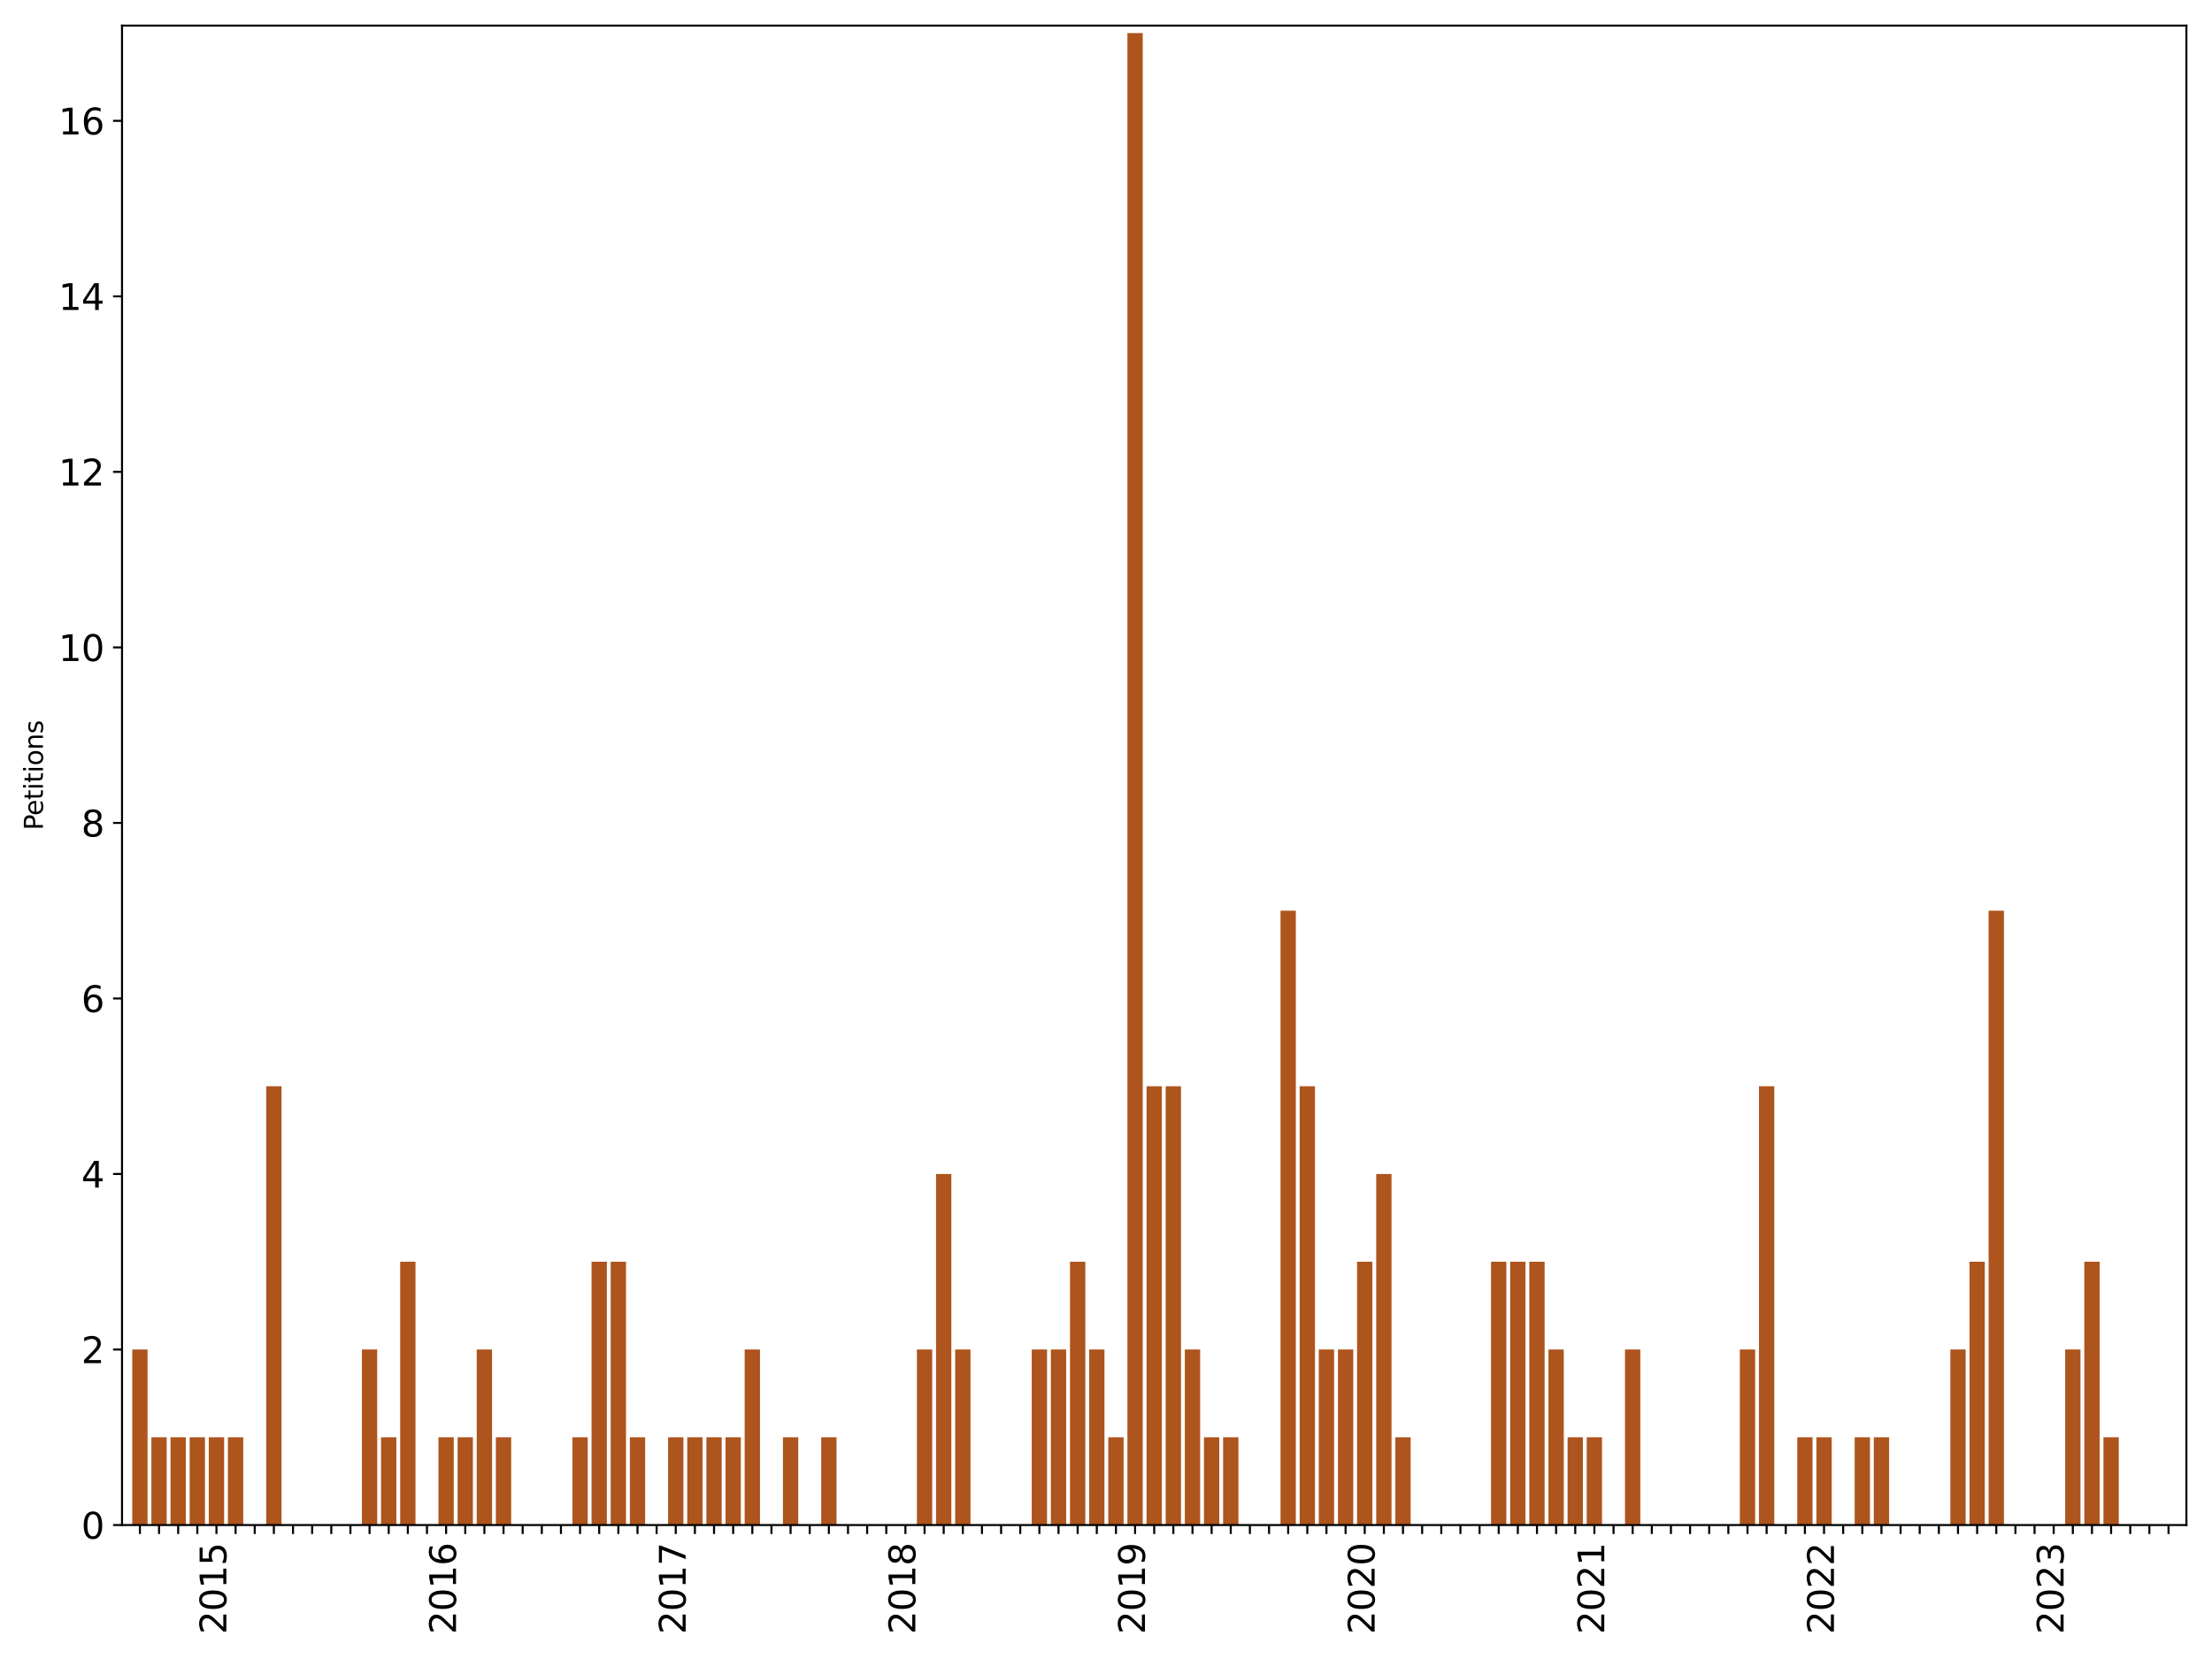 <?xml version="1.0" encoding="utf-8" standalone="no"?>
<!DOCTYPE svg PUBLIC "-//W3C//DTD SVG 1.1//EN"
  "http://www.w3.org/Graphics/SVG/1.1/DTD/svg11.dtd">
<svg xmlns:xlink="http://www.w3.org/1999/xlink" width="864pt" height="648pt" viewBox="0 0 864 648" xmlns="http://www.w3.org/2000/svg" version="1.1">
 <defs>
  <style type="text/css">*{stroke-linejoin: round; stroke-linecap: butt}</style>
 </defs>
 <g id="figure_1">
  <g id="patch_1">
   <path d="M 0 648 
L 864 648 
L 864 0 
L 0 0 
z
" style="fill: #ffffff"/>
  </g>
  <g id="axes_1">
   <g id="patch_2">
    <path d="M 47.663 595.675 
L 854 595.675 
L 854 10 
L 47.663 10 
z
" style="fill: #ffffff"/>
   </g>
   <g id="patch_3">
    <path d="M 51.654 595.675 
L 57.634 595.675 
L 57.634 527.115 
L 51.654 527.115 
z
" clip-path="url(#p60702226bd)" style="fill: #ae541d"/>
   </g>
   <g id="patch_4">
    <path d="M 59.129 595.675 
L 65.11 595.675 
L 65.11 561.395 
L 59.129 561.395 
z
" clip-path="url(#p60702226bd)" style="fill: #ae541d"/>
   </g>
   <g id="patch_5">
    <path d="M 66.605 595.675 
L 72.585 595.675 
L 72.585 561.395 
L 66.605 561.395 
z
" clip-path="url(#p60702226bd)" style="fill: #ae541d"/>
   </g>
   <g id="patch_6">
    <path d="M 74.08 595.675 
L 80.06 595.675 
L 80.06 561.395 
L 74.08 561.395 
z
" clip-path="url(#p60702226bd)" style="fill: #ae541d"/>
   </g>
   <g id="patch_7">
    <path d="M 81.555 595.675 
L 87.535 595.675 
L 87.535 561.395 
L 81.555 561.395 
z
" clip-path="url(#p60702226bd)" style="fill: #ae541d"/>
   </g>
   <g id="patch_8">
    <path d="M 89.03 595.675 
L 95.011 595.675 
L 95.011 561.395 
L 89.03 561.395 
z
" clip-path="url(#p60702226bd)" style="fill: #ae541d"/>
   </g>
   <g id="patch_9">
    <path d="M 96.506 595.675 
L 102.486 595.675 
L 102.486 595.675 
L 96.506 595.675 
z
" clip-path="url(#p60702226bd)" style="fill: #ae541d"/>
   </g>
   <g id="patch_10">
    <path d="M 103.981 595.675 
L 109.961 595.675 
L 109.961 424.275 
L 103.981 424.275 
z
" clip-path="url(#p60702226bd)" style="fill: #ae541d"/>
   </g>
   <g id="patch_11">
    <path d="M 111.456 595.675 
L 117.436 595.675 
L 117.436 595.675 
L 111.456 595.675 
z
" clip-path="url(#p60702226bd)" style="fill: #ae541d"/>
   </g>
   <g id="patch_12">
    <path d="M 118.931 595.675 
L 124.911 595.675 
L 124.911 595.675 
L 118.931 595.675 
z
" clip-path="url(#p60702226bd)" style="fill: #ae541d"/>
   </g>
   <g id="patch_13">
    <path d="M 126.407 595.675 
L 132.387 595.675 
L 132.387 595.675 
L 126.407 595.675 
z
" clip-path="url(#p60702226bd)" style="fill: #ae541d"/>
   </g>
   <g id="patch_14">
    <path d="M 133.882 595.675 
L 139.862 595.675 
L 139.862 595.675 
L 133.882 595.675 
z
" clip-path="url(#p60702226bd)" style="fill: #ae541d"/>
   </g>
   <g id="patch_15">
    <path d="M 141.357 595.675 
L 147.337 595.675 
L 147.337 527.115 
L 141.357 527.115 
z
" clip-path="url(#p60702226bd)" style="fill: #ae541d"/>
   </g>
   <g id="patch_16">
    <path d="M 148.832 595.675 
L 154.812 595.675 
L 154.812 561.395 
L 148.832 561.395 
z
" clip-path="url(#p60702226bd)" style="fill: #ae541d"/>
   </g>
   <g id="patch_17">
    <path d="M 156.307 595.675 
L 162.288 595.675 
L 162.288 492.835 
L 156.307 492.835 
z
" clip-path="url(#p60702226bd)" style="fill: #ae541d"/>
   </g>
   <g id="patch_18">
    <path d="M 163.783 595.675 
L 169.763 595.675 
L 169.763 595.675 
L 163.783 595.675 
z
" clip-path="url(#p60702226bd)" style="fill: #ae541d"/>
   </g>
   <g id="patch_19">
    <path d="M 171.258 595.675 
L 177.238 595.675 
L 177.238 561.395 
L 171.258 561.395 
z
" clip-path="url(#p60702226bd)" style="fill: #ae541d"/>
   </g>
   <g id="patch_20">
    <path d="M 178.733 595.675 
L 184.713 595.675 
L 184.713 561.395 
L 178.733 561.395 
z
" clip-path="url(#p60702226bd)" style="fill: #ae541d"/>
   </g>
   <g id="patch_21">
    <path d="M 186.208 595.675 
L 192.188 595.675 
L 192.188 527.115 
L 186.208 527.115 
z
" clip-path="url(#p60702226bd)" style="fill: #ae541d"/>
   </g>
   <g id="patch_22">
    <path d="M 193.684 595.675 
L 199.664 595.675 
L 199.664 561.395 
L 193.684 561.395 
z
" clip-path="url(#p60702226bd)" style="fill: #ae541d"/>
   </g>
   <g id="patch_23">
    <path d="M 201.159 595.675 
L 207.139 595.675 
L 207.139 595.675 
L 201.159 595.675 
z
" clip-path="url(#p60702226bd)" style="fill: #ae541d"/>
   </g>
   <g id="patch_24">
    <path d="M 208.634 595.675 
L 214.614 595.675 
L 214.614 595.675 
L 208.634 595.675 
z
" clip-path="url(#p60702226bd)" style="fill: #ae541d"/>
   </g>
   <g id="patch_25">
    <path d="M 216.109 595.675 
L 222.089 595.675 
L 222.089 595.675 
L 216.109 595.675 
z
" clip-path="url(#p60702226bd)" style="fill: #ae541d"/>
   </g>
   <g id="patch_26">
    <path d="M 223.584 595.675 
L 229.565 595.675 
L 229.565 561.395 
L 223.584 561.395 
z
" clip-path="url(#p60702226bd)" style="fill: #ae541d"/>
   </g>
   <g id="patch_27">
    <path d="M 231.06 595.675 
L 237.04 595.675 
L 237.04 492.835 
L 231.06 492.835 
z
" clip-path="url(#p60702226bd)" style="fill: #ae541d"/>
   </g>
   <g id="patch_28">
    <path d="M 238.535 595.675 
L 244.515 595.675 
L 244.515 492.835 
L 238.535 492.835 
z
" clip-path="url(#p60702226bd)" style="fill: #ae541d"/>
   </g>
   <g id="patch_29">
    <path d="M 246.01 595.675 
L 251.99 595.675 
L 251.99 561.395 
L 246.01 561.395 
z
" clip-path="url(#p60702226bd)" style="fill: #ae541d"/>
   </g>
   <g id="patch_30">
    <path d="M 253.485 595.675 
L 259.466 595.675 
L 259.466 595.675 
L 253.485 595.675 
z
" clip-path="url(#p60702226bd)" style="fill: #ae541d"/>
   </g>
   <g id="patch_31">
    <path d="M 260.961 595.675 
L 266.941 595.675 
L 266.941 561.395 
L 260.961 561.395 
z
" clip-path="url(#p60702226bd)" style="fill: #ae541d"/>
   </g>
   <g id="patch_32">
    <path d="M 268.436 595.675 
L 274.416 595.675 
L 274.416 561.395 
L 268.436 561.395 
z
" clip-path="url(#p60702226bd)" style="fill: #ae541d"/>
   </g>
   <g id="patch_33">
    <path d="M 275.911 595.675 
L 281.891 595.675 
L 281.891 561.395 
L 275.911 561.395 
z
" clip-path="url(#p60702226bd)" style="fill: #ae541d"/>
   </g>
   <g id="patch_34">
    <path d="M 283.386 595.675 
L 289.366 595.675 
L 289.366 561.395 
L 283.386 561.395 
z
" clip-path="url(#p60702226bd)" style="fill: #ae541d"/>
   </g>
   <g id="patch_35">
    <path d="M 290.861 595.675 
L 296.842 595.675 
L 296.842 527.115 
L 290.861 527.115 
z
" clip-path="url(#p60702226bd)" style="fill: #ae541d"/>
   </g>
   <g id="patch_36">
    <path d="M 298.337 595.675 
L 304.317 595.675 
L 304.317 595.675 
L 298.337 595.675 
z
" clip-path="url(#p60702226bd)" style="fill: #ae541d"/>
   </g>
   <g id="patch_37">
    <path d="M 305.812 595.675 
L 311.792 595.675 
L 311.792 561.395 
L 305.812 561.395 
z
" clip-path="url(#p60702226bd)" style="fill: #ae541d"/>
   </g>
   <g id="patch_38">
    <path d="M 313.287 595.675 
L 319.267 595.675 
L 319.267 595.675 
L 313.287 595.675 
z
" clip-path="url(#p60702226bd)" style="fill: #ae541d"/>
   </g>
   <g id="patch_39">
    <path d="M 320.762 595.675 
L 326.743 595.675 
L 326.743 561.395 
L 320.762 561.395 
z
" clip-path="url(#p60702226bd)" style="fill: #ae541d"/>
   </g>
   <g id="patch_40">
    <path d="M 328.238 595.675 
L 334.218 595.675 
L 334.218 595.675 
L 328.238 595.675 
z
" clip-path="url(#p60702226bd)" style="fill: #ae541d"/>
   </g>
   <g id="patch_41">
    <path d="M 335.713 595.675 
L 341.693 595.675 
L 341.693 595.675 
L 335.713 595.675 
z
" clip-path="url(#p60702226bd)" style="fill: #ae541d"/>
   </g>
   <g id="patch_42">
    <path d="M 343.188 595.675 
L 349.168 595.675 
L 349.168 595.675 
L 343.188 595.675 
z
" clip-path="url(#p60702226bd)" style="fill: #ae541d"/>
   </g>
   <g id="patch_43">
    <path d="M 350.663 595.675 
L 356.643 595.675 
L 356.643 595.675 
L 350.663 595.675 
z
" clip-path="url(#p60702226bd)" style="fill: #ae541d"/>
   </g>
   <g id="patch_44">
    <path d="M 358.138 595.675 
L 364.119 595.675 
L 364.119 527.115 
L 358.138 527.115 
z
" clip-path="url(#p60702226bd)" style="fill: #ae541d"/>
   </g>
   <g id="patch_45">
    <path d="M 365.614 595.675 
L 371.594 595.675 
L 371.594 458.555 
L 365.614 458.555 
z
" clip-path="url(#p60702226bd)" style="fill: #ae541d"/>
   </g>
   <g id="patch_46">
    <path d="M 373.089 595.675 
L 379.069 595.675 
L 379.069 527.115 
L 373.089 527.115 
z
" clip-path="url(#p60702226bd)" style="fill: #ae541d"/>
   </g>
   <g id="patch_47">
    <path d="M 380.564 595.675 
L 386.544 595.675 
L 386.544 595.675 
L 380.564 595.675 
z
" clip-path="url(#p60702226bd)" style="fill: #ae541d"/>
   </g>
   <g id="patch_48">
    <path d="M 388.039 595.675 
L 394.02 595.675 
L 394.02 595.675 
L 388.039 595.675 
z
" clip-path="url(#p60702226bd)" style="fill: #ae541d"/>
   </g>
   <g id="patch_49">
    <path d="M 395.515 595.675 
L 401.495 595.675 
L 401.495 595.675 
L 395.515 595.675 
z
" clip-path="url(#p60702226bd)" style="fill: #ae541d"/>
   </g>
   <g id="patch_50">
    <path d="M 402.99 595.675 
L 408.97 595.675 
L 408.97 527.115 
L 402.99 527.115 
z
" clip-path="url(#p60702226bd)" style="fill: #ae541d"/>
   </g>
   <g id="patch_51">
    <path d="M 410.465 595.675 
L 416.445 595.675 
L 416.445 527.115 
L 410.465 527.115 
z
" clip-path="url(#p60702226bd)" style="fill: #ae541d"/>
   </g>
   <g id="patch_52">
    <path d="M 417.94 595.675 
L 423.92 595.675 
L 423.92 492.835 
L 417.94 492.835 
z
" clip-path="url(#p60702226bd)" style="fill: #ae541d"/>
   </g>
   <g id="patch_53">
    <path d="M 425.415 595.675 
L 431.396 595.675 
L 431.396 527.115 
L 425.415 527.115 
z
" clip-path="url(#p60702226bd)" style="fill: #ae541d"/>
   </g>
   <g id="patch_54">
    <path d="M 432.891 595.675 
L 438.871 595.675 
L 438.871 561.395 
L 432.891 561.395 
z
" clip-path="url(#p60702226bd)" style="fill: #ae541d"/>
   </g>
   <g id="patch_55">
    <path d="M 440.366 595.675 
L 446.346 595.675 
L 446.346 12.914 
L 440.366 12.914 
z
" clip-path="url(#p60702226bd)" style="fill: #ae541d"/>
   </g>
   <g id="patch_56">
    <path d="M 447.841 595.675 
L 453.821 595.675 
L 453.821 424.275 
L 447.841 424.275 
z
" clip-path="url(#p60702226bd)" style="fill: #ae541d"/>
   </g>
   <g id="patch_57">
    <path d="M 455.316 595.675 
L 461.297 595.675 
L 461.297 424.275 
L 455.316 424.275 
z
" clip-path="url(#p60702226bd)" style="fill: #ae541d"/>
   </g>
   <g id="patch_58">
    <path d="M 462.792 595.675 
L 468.772 595.675 
L 468.772 527.115 
L 462.792 527.115 
z
" clip-path="url(#p60702226bd)" style="fill: #ae541d"/>
   </g>
   <g id="patch_59">
    <path d="M 470.267 595.675 
L 476.247 595.675 
L 476.247 561.395 
L 470.267 561.395 
z
" clip-path="url(#p60702226bd)" style="fill: #ae541d"/>
   </g>
   <g id="patch_60">
    <path d="M 477.742 595.675 
L 483.722 595.675 
L 483.722 561.395 
L 477.742 561.395 
z
" clip-path="url(#p60702226bd)" style="fill: #ae541d"/>
   </g>
   <g id="patch_61">
    <path d="M 485.217 595.675 
L 491.197 595.675 
L 491.197 595.675 
L 485.217 595.675 
z
" clip-path="url(#p60702226bd)" style="fill: #ae541d"/>
   </g>
   <g id="patch_62">
    <path d="M 492.693 595.675 
L 498.673 595.675 
L 498.673 595.675 
L 492.693 595.675 
z
" clip-path="url(#p60702226bd)" style="fill: #ae541d"/>
   </g>
   <g id="patch_63">
    <path d="M 500.168 595.675 
L 506.148 595.675 
L 506.148 355.715 
L 500.168 355.715 
z
" clip-path="url(#p60702226bd)" style="fill: #ae541d"/>
   </g>
   <g id="patch_64">
    <path d="M 507.643 595.675 
L 513.623 595.675 
L 513.623 424.275 
L 507.643 424.275 
z
" clip-path="url(#p60702226bd)" style="fill: #ae541d"/>
   </g>
   <g id="patch_65">
    <path d="M 515.118 595.675 
L 521.098 595.675 
L 521.098 527.115 
L 515.118 527.115 
z
" clip-path="url(#p60702226bd)" style="fill: #ae541d"/>
   </g>
   <g id="patch_66">
    <path d="M 522.593 595.675 
L 528.574 595.675 
L 528.574 527.115 
L 522.593 527.115 
z
" clip-path="url(#p60702226bd)" style="fill: #ae541d"/>
   </g>
   <g id="patch_67">
    <path d="M 530.069 595.675 
L 536.049 595.675 
L 536.049 492.835 
L 530.069 492.835 
z
" clip-path="url(#p60702226bd)" style="fill: #ae541d"/>
   </g>
   <g id="patch_68">
    <path d="M 537.544 595.675 
L 543.524 595.675 
L 543.524 458.555 
L 537.544 458.555 
z
" clip-path="url(#p60702226bd)" style="fill: #ae541d"/>
   </g>
   <g id="patch_69">
    <path d="M 545.019 595.675 
L 550.999 595.675 
L 550.999 561.395 
L 545.019 561.395 
z
" clip-path="url(#p60702226bd)" style="fill: #ae541d"/>
   </g>
   <g id="patch_70">
    <path d="M 552.494 595.675 
L 558.474 595.675 
L 558.474 595.675 
L 552.494 595.675 
z
" clip-path="url(#p60702226bd)" style="fill: #ae541d"/>
   </g>
   <g id="patch_71">
    <path d="M 559.97 595.675 
L 565.95 595.675 
L 565.95 595.675 
L 559.97 595.675 
z
" clip-path="url(#p60702226bd)" style="fill: #ae541d"/>
   </g>
   <g id="patch_72">
    <path d="M 567.445 595.675 
L 573.425 595.675 
L 573.425 595.675 
L 567.445 595.675 
z
" clip-path="url(#p60702226bd)" style="fill: #ae541d"/>
   </g>
   <g id="patch_73">
    <path d="M 574.92 595.675 
L 580.9 595.675 
L 580.9 595.675 
L 574.92 595.675 
z
" clip-path="url(#p60702226bd)" style="fill: #ae541d"/>
   </g>
   <g id="patch_74">
    <path d="M 582.395 595.675 
L 588.375 595.675 
L 588.375 492.835 
L 582.395 492.835 
z
" clip-path="url(#p60702226bd)" style="fill: #ae541d"/>
   </g>
   <g id="patch_75">
    <path d="M 589.87 595.675 
L 595.851 595.675 
L 595.851 492.835 
L 589.87 492.835 
z
" clip-path="url(#p60702226bd)" style="fill: #ae541d"/>
   </g>
   <g id="patch_76">
    <path d="M 597.346 595.675 
L 603.326 595.675 
L 603.326 492.835 
L 597.346 492.835 
z
" clip-path="url(#p60702226bd)" style="fill: #ae541d"/>
   </g>
   <g id="patch_77">
    <path d="M 604.821 595.675 
L 610.801 595.675 
L 610.801 527.115 
L 604.821 527.115 
z
" clip-path="url(#p60702226bd)" style="fill: #ae541d"/>
   </g>
   <g id="patch_78">
    <path d="M 612.296 595.675 
L 618.276 595.675 
L 618.276 561.395 
L 612.296 561.395 
z
" clip-path="url(#p60702226bd)" style="fill: #ae541d"/>
   </g>
   <g id="patch_79">
    <path d="M 619.771 595.675 
L 625.751 595.675 
L 625.751 561.395 
L 619.771 561.395 
z
" clip-path="url(#p60702226bd)" style="fill: #ae541d"/>
   </g>
   <g id="patch_80">
    <path d="M 627.247 595.675 
L 633.227 595.675 
L 633.227 595.675 
L 627.247 595.675 
z
" clip-path="url(#p60702226bd)" style="fill: #ae541d"/>
   </g>
   <g id="patch_81">
    <path d="M 634.722 595.675 
L 640.702 595.675 
L 640.702 527.115 
L 634.722 527.115 
z
" clip-path="url(#p60702226bd)" style="fill: #ae541d"/>
   </g>
   <g id="patch_82">
    <path d="M 642.197 595.675 
L 648.177 595.675 
L 648.177 595.675 
L 642.197 595.675 
z
" clip-path="url(#p60702226bd)" style="fill: #ae541d"/>
   </g>
   <g id="patch_83">
    <path d="M 649.672 595.675 
L 655.652 595.675 
L 655.652 595.675 
L 649.672 595.675 
z
" clip-path="url(#p60702226bd)" style="fill: #ae541d"/>
   </g>
   <g id="patch_84">
    <path d="M 657.147 595.675 
L 663.128 595.675 
L 663.128 595.675 
L 657.147 595.675 
z
" clip-path="url(#p60702226bd)" style="fill: #ae541d"/>
   </g>
   <g id="patch_85">
    <path d="M 664.623 595.675 
L 670.603 595.675 
L 670.603 595.675 
L 664.623 595.675 
z
" clip-path="url(#p60702226bd)" style="fill: #ae541d"/>
   </g>
   <g id="patch_86">
    <path d="M 672.098 595.675 
L 678.078 595.675 
L 678.078 595.675 
L 672.098 595.675 
z
" clip-path="url(#p60702226bd)" style="fill: #ae541d"/>
   </g>
   <g id="patch_87">
    <path d="M 679.573 595.675 
L 685.553 595.675 
L 685.553 527.115 
L 679.573 527.115 
z
" clip-path="url(#p60702226bd)" style="fill: #ae541d"/>
   </g>
   <g id="patch_88">
    <path d="M 687.048 595.675 
L 693.029 595.675 
L 693.029 424.275 
L 687.048 424.275 
z
" clip-path="url(#p60702226bd)" style="fill: #ae541d"/>
   </g>
   <g id="patch_89">
    <path d="M 694.524 595.675 
L 700.504 595.675 
L 700.504 595.675 
L 694.524 595.675 
z
" clip-path="url(#p60702226bd)" style="fill: #ae541d"/>
   </g>
   <g id="patch_90">
    <path d="M 701.999 595.675 
L 707.979 595.675 
L 707.979 561.395 
L 701.999 561.395 
z
" clip-path="url(#p60702226bd)" style="fill: #ae541d"/>
   </g>
   <g id="patch_91">
    <path d="M 709.474 595.675 
L 715.454 595.675 
L 715.454 561.395 
L 709.474 561.395 
z
" clip-path="url(#p60702226bd)" style="fill: #ae541d"/>
   </g>
   <g id="patch_92">
    <path d="M 716.949 595.675 
L 722.929 595.675 
L 722.929 595.675 
L 716.949 595.675 
z
" clip-path="url(#p60702226bd)" style="fill: #ae541d"/>
   </g>
   <g id="patch_93">
    <path d="M 724.424 595.675 
L 730.405 595.675 
L 730.405 561.395 
L 724.424 561.395 
z
" clip-path="url(#p60702226bd)" style="fill: #ae541d"/>
   </g>
   <g id="patch_94">
    <path d="M 731.9 595.675 
L 737.88 595.675 
L 737.88 561.395 
L 731.9 561.395 
z
" clip-path="url(#p60702226bd)" style="fill: #ae541d"/>
   </g>
   <g id="patch_95">
    <path d="M 739.375 595.675 
L 745.355 595.675 
L 745.355 595.675 
L 739.375 595.675 
z
" clip-path="url(#p60702226bd)" style="fill: #ae541d"/>
   </g>
   <g id="patch_96">
    <path d="M 746.85 595.675 
L 752.83 595.675 
L 752.83 595.675 
L 746.85 595.675 
z
" clip-path="url(#p60702226bd)" style="fill: #ae541d"/>
   </g>
   <g id="patch_97">
    <path d="M 754.325 595.675 
L 760.306 595.675 
L 760.306 595.675 
L 754.325 595.675 
z
" clip-path="url(#p60702226bd)" style="fill: #ae541d"/>
   </g>
   <g id="patch_98">
    <path d="M 761.801 595.675 
L 767.781 595.675 
L 767.781 527.115 
L 761.801 527.115 
z
" clip-path="url(#p60702226bd)" style="fill: #ae541d"/>
   </g>
   <g id="patch_99">
    <path d="M 769.276 595.675 
L 775.256 595.675 
L 775.256 492.835 
L 769.276 492.835 
z
" clip-path="url(#p60702226bd)" style="fill: #ae541d"/>
   </g>
   <g id="patch_100">
    <path d="M 776.751 595.675 
L 782.731 595.675 
L 782.731 355.715 
L 776.751 355.715 
z
" clip-path="url(#p60702226bd)" style="fill: #ae541d"/>
   </g>
   <g id="patch_101">
    <path d="M 784.226 595.675 
L 790.206 595.675 
L 790.206 595.675 
L 784.226 595.675 
z
" clip-path="url(#p60702226bd)" style="fill: #ae541d"/>
   </g>
   <g id="patch_102">
    <path d="M 791.701 595.675 
L 797.682 595.675 
L 797.682 595.675 
L 791.701 595.675 
z
" clip-path="url(#p60702226bd)" style="fill: #ae541d"/>
   </g>
   <g id="patch_103">
    <path d="M 799.177 595.675 
L 805.157 595.675 
L 805.157 595.675 
L 799.177 595.675 
z
" clip-path="url(#p60702226bd)" style="fill: #ae541d"/>
   </g>
   <g id="patch_104">
    <path d="M 806.652 595.675 
L 812.632 595.675 
L 812.632 527.115 
L 806.652 527.115 
z
" clip-path="url(#p60702226bd)" style="fill: #ae541d"/>
   </g>
   <g id="patch_105">
    <path d="M 814.127 595.675 
L 820.107 595.675 
L 820.107 492.835 
L 814.127 492.835 
z
" clip-path="url(#p60702226bd)" style="fill: #ae541d"/>
   </g>
   <g id="patch_106">
    <path d="M 821.602 595.675 
L 827.583 595.675 
L 827.583 561.395 
L 821.602 561.395 
z
" clip-path="url(#p60702226bd)" style="fill: #ae541d"/>
   </g>
   <g id="patch_107">
    <path d="M 829.078 595.675 
L 835.058 595.675 
L 835.058 595.675 
L 829.078 595.675 
z
" clip-path="url(#p60702226bd)" style="fill: #ae541d"/>
   </g>
   <g id="patch_108">
    <path d="M 836.553 595.675 
L 842.533 595.675 
L 842.533 595.675 
L 836.553 595.675 
z
" clip-path="url(#p60702226bd)" style="fill: #ae541d"/>
   </g>
   <g id="patch_109">
    <path d="M 844.028 595.675 
L 850.008 595.675 
L 850.008 595.675 
L 844.028 595.675 
z
" clip-path="url(#p60702226bd)" style="fill: #ae541d"/>
   </g>
   <g id="matplotlib.axis_1">
    <g id="xtick_1">
     <g id="line2d_1">
      <defs>
       <path id="m34f490aba9" d="M 0 0 
L 0 3.5 
" style="stroke: #000000; stroke-width: 0.8"/>
      </defs>
      <g>
       <use xlink:href="#m34f490aba9" x="54.644" y="595.675" style="stroke: #000000; stroke-width: 0.8"/>
      </g>
     </g>
    </g>
    <g id="xtick_2">
     <g id="line2d_2">
      <g>
       <use xlink:href="#m34f490aba9" x="62.12" y="595.675" style="stroke: #000000; stroke-width: 0.8"/>
      </g>
     </g>
    </g>
    <g id="xtick_3">
     <g id="line2d_3">
      <g>
       <use xlink:href="#m34f490aba9" x="69.595" y="595.675" style="stroke: #000000; stroke-width: 0.8"/>
      </g>
     </g>
    </g>
    <g id="xtick_4">
     <g id="line2d_4">
      <g>
       <use xlink:href="#m34f490aba9" x="77.07" y="595.675" style="stroke: #000000; stroke-width: 0.8"/>
      </g>
     </g>
    </g>
    <g id="xtick_5">
     <g id="line2d_5">
      <g>
       <use xlink:href="#m34f490aba9" x="84.545" y="595.675" style="stroke: #000000; stroke-width: 0.8"/>
      </g>
     </g>
     <g id="text_1">
      <!-- 2015 -->
      <g transform="translate(88.408 638.305) rotate(-90) scale(0.14 -0.14)">
       <defs>
        <path id="DejaVuSans-32" d="M 1228 531 
L 3431 531 
L 3431 0 
L 469 0 
L 469 531 
Q 828 903 1448 1529 
Q 2069 2156 2228 2338 
Q 2531 2678 2651 2914 
Q 2772 3150 2772 3378 
Q 2772 3750 2511 3984 
Q 2250 4219 1831 4219 
Q 1534 4219 1204 4116 
Q 875 4013 500 3803 
L 500 4441 
Q 881 4594 1212 4672 
Q 1544 4750 1819 4750 
Q 2544 4750 2975 4387 
Q 3406 4025 3406 3419 
Q 3406 3131 3298 2873 
Q 3191 2616 2906 2266 
Q 2828 2175 2409 1742 
Q 1991 1309 1228 531 
z
" transform="scale(0.016)"/>
        <path id="DejaVuSans-30" d="M 2034 4250 
Q 1547 4250 1301 3770 
Q 1056 3291 1056 2328 
Q 1056 1369 1301 889 
Q 1547 409 2034 409 
Q 2525 409 2770 889 
Q 3016 1369 3016 2328 
Q 3016 3291 2770 3770 
Q 2525 4250 2034 4250 
z
M 2034 4750 
Q 2819 4750 3233 4129 
Q 3647 3509 3647 2328 
Q 3647 1150 3233 529 
Q 2819 -91 2034 -91 
Q 1250 -91 836 529 
Q 422 1150 422 2328 
Q 422 3509 836 4129 
Q 1250 4750 2034 4750 
z
" transform="scale(0.016)"/>
        <path id="DejaVuSans-31" d="M 794 531 
L 1825 531 
L 1825 4091 
L 703 3866 
L 703 4441 
L 1819 4666 
L 2450 4666 
L 2450 531 
L 3481 531 
L 3481 0 
L 794 0 
L 794 531 
z
" transform="scale(0.016)"/>
        <path id="DejaVuSans-35" d="M 691 4666 
L 3169 4666 
L 3169 4134 
L 1269 4134 
L 1269 2991 
Q 1406 3038 1543 3061 
Q 1681 3084 1819 3084 
Q 2600 3084 3056 2656 
Q 3513 2228 3513 1497 
Q 3513 744 3044 326 
Q 2575 -91 1722 -91 
Q 1428 -91 1123 -41 
Q 819 9 494 109 
L 494 744 
Q 775 591 1075 516 
Q 1375 441 1709 441 
Q 2250 441 2565 725 
Q 2881 1009 2881 1497 
Q 2881 1984 2565 2268 
Q 2250 2553 1709 2553 
Q 1456 2553 1204 2497 
Q 953 2441 691 2322 
L 691 4666 
z
" transform="scale(0.016)"/>
       </defs>
       <use xlink:href="#DejaVuSans-32"/>
       <use xlink:href="#DejaVuSans-30" x="63.623"/>
       <use xlink:href="#DejaVuSans-31" x="127.246"/>
       <use xlink:href="#DejaVuSans-35" x="190.869"/>
      </g>
     </g>
    </g>
    <g id="xtick_6">
     <g id="line2d_6">
      <g>
       <use xlink:href="#m34f490aba9" x="92.02" y="595.675" style="stroke: #000000; stroke-width: 0.8"/>
      </g>
     </g>
    </g>
    <g id="xtick_7">
     <g id="line2d_7">
      <g>
       <use xlink:href="#m34f490aba9" x="99.496" y="595.675" style="stroke: #000000; stroke-width: 0.8"/>
      </g>
     </g>
    </g>
    <g id="xtick_8">
     <g id="line2d_8">
      <g>
       <use xlink:href="#m34f490aba9" x="106.971" y="595.675" style="stroke: #000000; stroke-width: 0.8"/>
      </g>
     </g>
    </g>
    <g id="xtick_9">
     <g id="line2d_9">
      <g>
       <use xlink:href="#m34f490aba9" x="114.446" y="595.675" style="stroke: #000000; stroke-width: 0.8"/>
      </g>
     </g>
    </g>
    <g id="xtick_10">
     <g id="line2d_10">
      <g>
       <use xlink:href="#m34f490aba9" x="121.921" y="595.675" style="stroke: #000000; stroke-width: 0.8"/>
      </g>
     </g>
    </g>
    <g id="xtick_11">
     <g id="line2d_11">
      <g>
       <use xlink:href="#m34f490aba9" x="129.397" y="595.675" style="stroke: #000000; stroke-width: 0.8"/>
      </g>
     </g>
    </g>
    <g id="xtick_12">
     <g id="line2d_12">
      <g>
       <use xlink:href="#m34f490aba9" x="136.872" y="595.675" style="stroke: #000000; stroke-width: 0.8"/>
      </g>
     </g>
    </g>
    <g id="xtick_13">
     <g id="line2d_13">
      <g>
       <use xlink:href="#m34f490aba9" x="144.347" y="595.675" style="stroke: #000000; stroke-width: 0.8"/>
      </g>
     </g>
    </g>
    <g id="xtick_14">
     <g id="line2d_14">
      <g>
       <use xlink:href="#m34f490aba9" x="151.822" y="595.675" style="stroke: #000000; stroke-width: 0.8"/>
      </g>
     </g>
    </g>
    <g id="xtick_15">
     <g id="line2d_15">
      <g>
       <use xlink:href="#m34f490aba9" x="159.298" y="595.675" style="stroke: #000000; stroke-width: 0.8"/>
      </g>
     </g>
    </g>
    <g id="xtick_16">
     <g id="line2d_16">
      <g>
       <use xlink:href="#m34f490aba9" x="166.773" y="595.675" style="stroke: #000000; stroke-width: 0.8"/>
      </g>
     </g>
    </g>
    <g id="xtick_17">
     <g id="line2d_17">
      <g>
       <use xlink:href="#m34f490aba9" x="174.248" y="595.675" style="stroke: #000000; stroke-width: 0.8"/>
      </g>
     </g>
     <g id="text_2">
      <!-- 2016 -->
      <g transform="translate(178.111 638.305) rotate(-90) scale(0.14 -0.14)">
       <defs>
        <path id="DejaVuSans-36" d="M 2113 2584 
Q 1688 2584 1439 2293 
Q 1191 2003 1191 1497 
Q 1191 994 1439 701 
Q 1688 409 2113 409 
Q 2538 409 2786 701 
Q 3034 994 3034 1497 
Q 3034 2003 2786 2293 
Q 2538 2584 2113 2584 
z
M 3366 4563 
L 3366 3988 
Q 3128 4100 2886 4159 
Q 2644 4219 2406 4219 
Q 1781 4219 1451 3797 
Q 1122 3375 1075 2522 
Q 1259 2794 1537 2939 
Q 1816 3084 2150 3084 
Q 2853 3084 3261 2657 
Q 3669 2231 3669 1497 
Q 3669 778 3244 343 
Q 2819 -91 2113 -91 
Q 1303 -91 875 529 
Q 447 1150 447 2328 
Q 447 3434 972 4092 
Q 1497 4750 2381 4750 
Q 2619 4750 2861 4703 
Q 3103 4656 3366 4563 
z
" transform="scale(0.016)"/>
       </defs>
       <use xlink:href="#DejaVuSans-32"/>
       <use xlink:href="#DejaVuSans-30" x="63.623"/>
       <use xlink:href="#DejaVuSans-31" x="127.246"/>
       <use xlink:href="#DejaVuSans-36" x="190.869"/>
      </g>
     </g>
    </g>
    <g id="xtick_18">
     <g id="line2d_18">
      <g>
       <use xlink:href="#m34f490aba9" x="181.723" y="595.675" style="stroke: #000000; stroke-width: 0.8"/>
      </g>
     </g>
    </g>
    <g id="xtick_19">
     <g id="line2d_19">
      <g>
       <use xlink:href="#m34f490aba9" x="189.198" y="595.675" style="stroke: #000000; stroke-width: 0.8"/>
      </g>
     </g>
    </g>
    <g id="xtick_20">
     <g id="line2d_20">
      <g>
       <use xlink:href="#m34f490aba9" x="196.674" y="595.675" style="stroke: #000000; stroke-width: 0.8"/>
      </g>
     </g>
    </g>
    <g id="xtick_21">
     <g id="line2d_21">
      <g>
       <use xlink:href="#m34f490aba9" x="204.149" y="595.675" style="stroke: #000000; stroke-width: 0.8"/>
      </g>
     </g>
    </g>
    <g id="xtick_22">
     <g id="line2d_22">
      <g>
       <use xlink:href="#m34f490aba9" x="211.624" y="595.675" style="stroke: #000000; stroke-width: 0.8"/>
      </g>
     </g>
    </g>
    <g id="xtick_23">
     <g id="line2d_23">
      <g>
       <use xlink:href="#m34f490aba9" x="219.099" y="595.675" style="stroke: #000000; stroke-width: 0.8"/>
      </g>
     </g>
    </g>
    <g id="xtick_24">
     <g id="line2d_24">
      <g>
       <use xlink:href="#m34f490aba9" x="226.575" y="595.675" style="stroke: #000000; stroke-width: 0.8"/>
      </g>
     </g>
    </g>
    <g id="xtick_25">
     <g id="line2d_25">
      <g>
       <use xlink:href="#m34f490aba9" x="234.05" y="595.675" style="stroke: #000000; stroke-width: 0.8"/>
      </g>
     </g>
    </g>
    <g id="xtick_26">
     <g id="line2d_26">
      <g>
       <use xlink:href="#m34f490aba9" x="241.525" y="595.675" style="stroke: #000000; stroke-width: 0.8"/>
      </g>
     </g>
    </g>
    <g id="xtick_27">
     <g id="line2d_27">
      <g>
       <use xlink:href="#m34f490aba9" x="249" y="595.675" style="stroke: #000000; stroke-width: 0.8"/>
      </g>
     </g>
    </g>
    <g id="xtick_28">
     <g id="line2d_28">
      <g>
       <use xlink:href="#m34f490aba9" x="256.475" y="595.675" style="stroke: #000000; stroke-width: 0.8"/>
      </g>
     </g>
    </g>
    <g id="xtick_29">
     <g id="line2d_29">
      <g>
       <use xlink:href="#m34f490aba9" x="263.951" y="595.675" style="stroke: #000000; stroke-width: 0.8"/>
      </g>
     </g>
     <g id="text_3">
      <!-- 2017 -->
      <g transform="translate(267.814 638.305) rotate(-90) scale(0.14 -0.14)">
       <defs>
        <path id="DejaVuSans-37" d="M 525 4666 
L 3525 4666 
L 3525 4397 
L 1831 0 
L 1172 0 
L 2766 4134 
L 525 4134 
L 525 4666 
z
" transform="scale(0.016)"/>
       </defs>
       <use xlink:href="#DejaVuSans-32"/>
       <use xlink:href="#DejaVuSans-30" x="63.623"/>
       <use xlink:href="#DejaVuSans-31" x="127.246"/>
       <use xlink:href="#DejaVuSans-37" x="190.869"/>
      </g>
     </g>
    </g>
    <g id="xtick_30">
     <g id="line2d_30">
      <g>
       <use xlink:href="#m34f490aba9" x="271.426" y="595.675" style="stroke: #000000; stroke-width: 0.8"/>
      </g>
     </g>
    </g>
    <g id="xtick_31">
     <g id="line2d_31">
      <g>
       <use xlink:href="#m34f490aba9" x="278.901" y="595.675" style="stroke: #000000; stroke-width: 0.8"/>
      </g>
     </g>
    </g>
    <g id="xtick_32">
     <g id="line2d_32">
      <g>
       <use xlink:href="#m34f490aba9" x="286.376" y="595.675" style="stroke: #000000; stroke-width: 0.8"/>
      </g>
     </g>
    </g>
    <g id="xtick_33">
     <g id="line2d_33">
      <g>
       <use xlink:href="#m34f490aba9" x="293.852" y="595.675" style="stroke: #000000; stroke-width: 0.8"/>
      </g>
     </g>
    </g>
    <g id="xtick_34">
     <g id="line2d_34">
      <g>
       <use xlink:href="#m34f490aba9" x="301.327" y="595.675" style="stroke: #000000; stroke-width: 0.8"/>
      </g>
     </g>
    </g>
    <g id="xtick_35">
     <g id="line2d_35">
      <g>
       <use xlink:href="#m34f490aba9" x="308.802" y="595.675" style="stroke: #000000; stroke-width: 0.8"/>
      </g>
     </g>
    </g>
    <g id="xtick_36">
     <g id="line2d_36">
      <g>
       <use xlink:href="#m34f490aba9" x="316.277" y="595.675" style="stroke: #000000; stroke-width: 0.8"/>
      </g>
     </g>
    </g>
    <g id="xtick_37">
     <g id="line2d_37">
      <g>
       <use xlink:href="#m34f490aba9" x="323.752" y="595.675" style="stroke: #000000; stroke-width: 0.8"/>
      </g>
     </g>
    </g>
    <g id="xtick_38">
     <g id="line2d_38">
      <g>
       <use xlink:href="#m34f490aba9" x="331.228" y="595.675" style="stroke: #000000; stroke-width: 0.8"/>
      </g>
     </g>
    </g>
    <g id="xtick_39">
     <g id="line2d_39">
      <g>
       <use xlink:href="#m34f490aba9" x="338.703" y="595.675" style="stroke: #000000; stroke-width: 0.8"/>
      </g>
     </g>
    </g>
    <g id="xtick_40">
     <g id="line2d_40">
      <g>
       <use xlink:href="#m34f490aba9" x="346.178" y="595.675" style="stroke: #000000; stroke-width: 0.8"/>
      </g>
     </g>
    </g>
    <g id="xtick_41">
     <g id="line2d_41">
      <g>
       <use xlink:href="#m34f490aba9" x="353.653" y="595.675" style="stroke: #000000; stroke-width: 0.8"/>
      </g>
     </g>
     <g id="text_4">
      <!-- 2018 -->
      <g transform="translate(357.516 638.305) rotate(-90) scale(0.14 -0.14)">
       <defs>
        <path id="DejaVuSans-38" d="M 2034 2216 
Q 1584 2216 1326 1975 
Q 1069 1734 1069 1313 
Q 1069 891 1326 650 
Q 1584 409 2034 409 
Q 2484 409 2743 651 
Q 3003 894 3003 1313 
Q 3003 1734 2745 1975 
Q 2488 2216 2034 2216 
z
M 1403 2484 
Q 997 2584 770 2862 
Q 544 3141 544 3541 
Q 544 4100 942 4425 
Q 1341 4750 2034 4750 
Q 2731 4750 3128 4425 
Q 3525 4100 3525 3541 
Q 3525 3141 3298 2862 
Q 3072 2584 2669 2484 
Q 3125 2378 3379 2068 
Q 3634 1759 3634 1313 
Q 3634 634 3220 271 
Q 2806 -91 2034 -91 
Q 1263 -91 848 271 
Q 434 634 434 1313 
Q 434 1759 690 2068 
Q 947 2378 1403 2484 
z
M 1172 3481 
Q 1172 3119 1398 2916 
Q 1625 2713 2034 2713 
Q 2441 2713 2670 2916 
Q 2900 3119 2900 3481 
Q 2900 3844 2670 4047 
Q 2441 4250 2034 4250 
Q 1625 4250 1398 4047 
Q 1172 3844 1172 3481 
z
" transform="scale(0.016)"/>
       </defs>
       <use xlink:href="#DejaVuSans-32"/>
       <use xlink:href="#DejaVuSans-30" x="63.623"/>
       <use xlink:href="#DejaVuSans-31" x="127.246"/>
       <use xlink:href="#DejaVuSans-38" x="190.869"/>
      </g>
     </g>
    </g>
    <g id="xtick_42">
     <g id="line2d_42">
      <g>
       <use xlink:href="#m34f490aba9" x="361.129" y="595.675" style="stroke: #000000; stroke-width: 0.8"/>
      </g>
     </g>
    </g>
    <g id="xtick_43">
     <g id="line2d_43">
      <g>
       <use xlink:href="#m34f490aba9" x="368.604" y="595.675" style="stroke: #000000; stroke-width: 0.8"/>
      </g>
     </g>
    </g>
    <g id="xtick_44">
     <g id="line2d_44">
      <g>
       <use xlink:href="#m34f490aba9" x="376.079" y="595.675" style="stroke: #000000; stroke-width: 0.8"/>
      </g>
     </g>
    </g>
    <g id="xtick_45">
     <g id="line2d_45">
      <g>
       <use xlink:href="#m34f490aba9" x="383.554" y="595.675" style="stroke: #000000; stroke-width: 0.8"/>
      </g>
     </g>
    </g>
    <g id="xtick_46">
     <g id="line2d_46">
      <g>
       <use xlink:href="#m34f490aba9" x="391.029" y="595.675" style="stroke: #000000; stroke-width: 0.8"/>
      </g>
     </g>
    </g>
    <g id="xtick_47">
     <g id="line2d_47">
      <g>
       <use xlink:href="#m34f490aba9" x="398.505" y="595.675" style="stroke: #000000; stroke-width: 0.8"/>
      </g>
     </g>
    </g>
    <g id="xtick_48">
     <g id="line2d_48">
      <g>
       <use xlink:href="#m34f490aba9" x="405.98" y="595.675" style="stroke: #000000; stroke-width: 0.8"/>
      </g>
     </g>
    </g>
    <g id="xtick_49">
     <g id="line2d_49">
      <g>
       <use xlink:href="#m34f490aba9" x="413.455" y="595.675" style="stroke: #000000; stroke-width: 0.8"/>
      </g>
     </g>
    </g>
    <g id="xtick_50">
     <g id="line2d_50">
      <g>
       <use xlink:href="#m34f490aba9" x="420.93" y="595.675" style="stroke: #000000; stroke-width: 0.8"/>
      </g>
     </g>
    </g>
    <g id="xtick_51">
     <g id="line2d_51">
      <g>
       <use xlink:href="#m34f490aba9" x="428.406" y="595.675" style="stroke: #000000; stroke-width: 0.8"/>
      </g>
     </g>
    </g>
    <g id="xtick_52">
     <g id="line2d_52">
      <g>
       <use xlink:href="#m34f490aba9" x="435.881" y="595.675" style="stroke: #000000; stroke-width: 0.8"/>
      </g>
     </g>
    </g>
    <g id="xtick_53">
     <g id="line2d_53">
      <g>
       <use xlink:href="#m34f490aba9" x="443.356" y="595.675" style="stroke: #000000; stroke-width: 0.8"/>
      </g>
     </g>
     <g id="text_5">
      <!-- 2019 -->
      <g transform="translate(447.219 638.305) rotate(-90) scale(0.14 -0.14)">
       <defs>
        <path id="DejaVuSans-39" d="M 703 97 
L 703 672 
Q 941 559 1184 500 
Q 1428 441 1663 441 
Q 2288 441 2617 861 
Q 2947 1281 2994 2138 
Q 2813 1869 2534 1725 
Q 2256 1581 1919 1581 
Q 1219 1581 811 2004 
Q 403 2428 403 3163 
Q 403 3881 828 4315 
Q 1253 4750 1959 4750 
Q 2769 4750 3195 4129 
Q 3622 3509 3622 2328 
Q 3622 1225 3098 567 
Q 2575 -91 1691 -91 
Q 1453 -91 1209 -44 
Q 966 3 703 97 
z
M 1959 2075 
Q 2384 2075 2632 2365 
Q 2881 2656 2881 3163 
Q 2881 3666 2632 3958 
Q 2384 4250 1959 4250 
Q 1534 4250 1286 3958 
Q 1038 3666 1038 3163 
Q 1038 2656 1286 2365 
Q 1534 2075 1959 2075 
z
" transform="scale(0.016)"/>
       </defs>
       <use xlink:href="#DejaVuSans-32"/>
       <use xlink:href="#DejaVuSans-30" x="63.623"/>
       <use xlink:href="#DejaVuSans-31" x="127.246"/>
       <use xlink:href="#DejaVuSans-39" x="190.869"/>
      </g>
     </g>
    </g>
    <g id="xtick_54">
     <g id="line2d_54">
      <g>
       <use xlink:href="#m34f490aba9" x="450.831" y="595.675" style="stroke: #000000; stroke-width: 0.8"/>
      </g>
     </g>
    </g>
    <g id="xtick_55">
     <g id="line2d_55">
      <g>
       <use xlink:href="#m34f490aba9" x="458.306" y="595.675" style="stroke: #000000; stroke-width: 0.8"/>
      </g>
     </g>
    </g>
    <g id="xtick_56">
     <g id="line2d_56">
      <g>
       <use xlink:href="#m34f490aba9" x="465.782" y="595.675" style="stroke: #000000; stroke-width: 0.8"/>
      </g>
     </g>
    </g>
    <g id="xtick_57">
     <g id="line2d_57">
      <g>
       <use xlink:href="#m34f490aba9" x="473.257" y="595.675" style="stroke: #000000; stroke-width: 0.8"/>
      </g>
     </g>
    </g>
    <g id="xtick_58">
     <g id="line2d_58">
      <g>
       <use xlink:href="#m34f490aba9" x="480.732" y="595.675" style="stroke: #000000; stroke-width: 0.8"/>
      </g>
     </g>
    </g>
    <g id="xtick_59">
     <g id="line2d_59">
      <g>
       <use xlink:href="#m34f490aba9" x="488.207" y="595.675" style="stroke: #000000; stroke-width: 0.8"/>
      </g>
     </g>
    </g>
    <g id="xtick_60">
     <g id="line2d_60">
      <g>
       <use xlink:href="#m34f490aba9" x="495.683" y="595.675" style="stroke: #000000; stroke-width: 0.8"/>
      </g>
     </g>
    </g>
    <g id="xtick_61">
     <g id="line2d_61">
      <g>
       <use xlink:href="#m34f490aba9" x="503.158" y="595.675" style="stroke: #000000; stroke-width: 0.8"/>
      </g>
     </g>
    </g>
    <g id="xtick_62">
     <g id="line2d_62">
      <g>
       <use xlink:href="#m34f490aba9" x="510.633" y="595.675" style="stroke: #000000; stroke-width: 0.8"/>
      </g>
     </g>
    </g>
    <g id="xtick_63">
     <g id="line2d_63">
      <g>
       <use xlink:href="#m34f490aba9" x="518.108" y="595.675" style="stroke: #000000; stroke-width: 0.8"/>
      </g>
     </g>
    </g>
    <g id="xtick_64">
     <g id="line2d_64">
      <g>
       <use xlink:href="#m34f490aba9" x="525.583" y="595.675" style="stroke: #000000; stroke-width: 0.8"/>
      </g>
     </g>
    </g>
    <g id="xtick_65">
     <g id="line2d_65">
      <g>
       <use xlink:href="#m34f490aba9" x="533.059" y="595.675" style="stroke: #000000; stroke-width: 0.8"/>
      </g>
     </g>
     <g id="text_6">
      <!-- 2020 -->
      <g transform="translate(536.922 638.305) rotate(-90) scale(0.14 -0.14)">
       <use xlink:href="#DejaVuSans-32"/>
       <use xlink:href="#DejaVuSans-30" x="63.623"/>
       <use xlink:href="#DejaVuSans-32" x="127.246"/>
       <use xlink:href="#DejaVuSans-30" x="190.869"/>
      </g>
     </g>
    </g>
    <g id="xtick_66">
     <g id="line2d_66">
      <g>
       <use xlink:href="#m34f490aba9" x="540.534" y="595.675" style="stroke: #000000; stroke-width: 0.8"/>
      </g>
     </g>
    </g>
    <g id="xtick_67">
     <g id="line2d_67">
      <g>
       <use xlink:href="#m34f490aba9" x="548.009" y="595.675" style="stroke: #000000; stroke-width: 0.8"/>
      </g>
     </g>
    </g>
    <g id="xtick_68">
     <g id="line2d_68">
      <g>
       <use xlink:href="#m34f490aba9" x="555.484" y="595.675" style="stroke: #000000; stroke-width: 0.8"/>
      </g>
     </g>
    </g>
    <g id="xtick_69">
     <g id="line2d_69">
      <g>
       <use xlink:href="#m34f490aba9" x="562.96" y="595.675" style="stroke: #000000; stroke-width: 0.8"/>
      </g>
     </g>
    </g>
    <g id="xtick_70">
     <g id="line2d_70">
      <g>
       <use xlink:href="#m34f490aba9" x="570.435" y="595.675" style="stroke: #000000; stroke-width: 0.8"/>
      </g>
     </g>
    </g>
    <g id="xtick_71">
     <g id="line2d_71">
      <g>
       <use xlink:href="#m34f490aba9" x="577.91" y="595.675" style="stroke: #000000; stroke-width: 0.8"/>
      </g>
     </g>
    </g>
    <g id="xtick_72">
     <g id="line2d_72">
      <g>
       <use xlink:href="#m34f490aba9" x="585.385" y="595.675" style="stroke: #000000; stroke-width: 0.8"/>
      </g>
     </g>
    </g>
    <g id="xtick_73">
     <g id="line2d_73">
      <g>
       <use xlink:href="#m34f490aba9" x="592.861" y="595.675" style="stroke: #000000; stroke-width: 0.8"/>
      </g>
     </g>
    </g>
    <g id="xtick_74">
     <g id="line2d_74">
      <g>
       <use xlink:href="#m34f490aba9" x="600.336" y="595.675" style="stroke: #000000; stroke-width: 0.8"/>
      </g>
     </g>
    </g>
    <g id="xtick_75">
     <g id="line2d_75">
      <g>
       <use xlink:href="#m34f490aba9" x="607.811" y="595.675" style="stroke: #000000; stroke-width: 0.8"/>
      </g>
     </g>
    </g>
    <g id="xtick_76">
     <g id="line2d_76">
      <g>
       <use xlink:href="#m34f490aba9" x="615.286" y="595.675" style="stroke: #000000; stroke-width: 0.8"/>
      </g>
     </g>
    </g>
    <g id="xtick_77">
     <g id="line2d_77">
      <g>
       <use xlink:href="#m34f490aba9" x="622.761" y="595.675" style="stroke: #000000; stroke-width: 0.8"/>
      </g>
     </g>
     <g id="text_7">
      <!-- 2021 -->
      <g transform="translate(626.625 638.305) rotate(-90) scale(0.14 -0.14)">
       <use xlink:href="#DejaVuSans-32"/>
       <use xlink:href="#DejaVuSans-30" x="63.623"/>
       <use xlink:href="#DejaVuSans-32" x="127.246"/>
       <use xlink:href="#DejaVuSans-31" x="190.869"/>
      </g>
     </g>
    </g>
    <g id="xtick_78">
     <g id="line2d_78">
      <g>
       <use xlink:href="#m34f490aba9" x="630.237" y="595.675" style="stroke: #000000; stroke-width: 0.8"/>
      </g>
     </g>
    </g>
    <g id="xtick_79">
     <g id="line2d_79">
      <g>
       <use xlink:href="#m34f490aba9" x="637.712" y="595.675" style="stroke: #000000; stroke-width: 0.8"/>
      </g>
     </g>
    </g>
    <g id="xtick_80">
     <g id="line2d_80">
      <g>
       <use xlink:href="#m34f490aba9" x="645.187" y="595.675" style="stroke: #000000; stroke-width: 0.8"/>
      </g>
     </g>
    </g>
    <g id="xtick_81">
     <g id="line2d_81">
      <g>
       <use xlink:href="#m34f490aba9" x="652.662" y="595.675" style="stroke: #000000; stroke-width: 0.8"/>
      </g>
     </g>
    </g>
    <g id="xtick_82">
     <g id="line2d_82">
      <g>
       <use xlink:href="#m34f490aba9" x="660.138" y="595.675" style="stroke: #000000; stroke-width: 0.8"/>
      </g>
     </g>
    </g>
    <g id="xtick_83">
     <g id="line2d_83">
      <g>
       <use xlink:href="#m34f490aba9" x="667.613" y="595.675" style="stroke: #000000; stroke-width: 0.8"/>
      </g>
     </g>
    </g>
    <g id="xtick_84">
     <g id="line2d_84">
      <g>
       <use xlink:href="#m34f490aba9" x="675.088" y="595.675" style="stroke: #000000; stroke-width: 0.8"/>
      </g>
     </g>
    </g>
    <g id="xtick_85">
     <g id="line2d_85">
      <g>
       <use xlink:href="#m34f490aba9" x="682.563" y="595.675" style="stroke: #000000; stroke-width: 0.8"/>
      </g>
     </g>
    </g>
    <g id="xtick_86">
     <g id="line2d_86">
      <g>
       <use xlink:href="#m34f490aba9" x="690.038" y="595.675" style="stroke: #000000; stroke-width: 0.8"/>
      </g>
     </g>
    </g>
    <g id="xtick_87">
     <g id="line2d_87">
      <g>
       <use xlink:href="#m34f490aba9" x="697.514" y="595.675" style="stroke: #000000; stroke-width: 0.8"/>
      </g>
     </g>
    </g>
    <g id="xtick_88">
     <g id="line2d_88">
      <g>
       <use xlink:href="#m34f490aba9" x="704.989" y="595.675" style="stroke: #000000; stroke-width: 0.8"/>
      </g>
     </g>
    </g>
    <g id="xtick_89">
     <g id="line2d_89">
      <g>
       <use xlink:href="#m34f490aba9" x="712.464" y="595.675" style="stroke: #000000; stroke-width: 0.8"/>
      </g>
     </g>
     <g id="text_8">
      <!-- 2022 -->
      <g transform="translate(716.327 638.305) rotate(-90) scale(0.14 -0.14)">
       <use xlink:href="#DejaVuSans-32"/>
       <use xlink:href="#DejaVuSans-30" x="63.623"/>
       <use xlink:href="#DejaVuSans-32" x="127.246"/>
       <use xlink:href="#DejaVuSans-32" x="190.869"/>
      </g>
     </g>
    </g>
    <g id="xtick_90">
     <g id="line2d_90">
      <g>
       <use xlink:href="#m34f490aba9" x="719.939" y="595.675" style="stroke: #000000; stroke-width: 0.8"/>
      </g>
     </g>
    </g>
    <g id="xtick_91">
     <g id="line2d_91">
      <g>
       <use xlink:href="#m34f490aba9" x="727.415" y="595.675" style="stroke: #000000; stroke-width: 0.8"/>
      </g>
     </g>
    </g>
    <g id="xtick_92">
     <g id="line2d_92">
      <g>
       <use xlink:href="#m34f490aba9" x="734.89" y="595.675" style="stroke: #000000; stroke-width: 0.8"/>
      </g>
     </g>
    </g>
    <g id="xtick_93">
     <g id="line2d_93">
      <g>
       <use xlink:href="#m34f490aba9" x="742.365" y="595.675" style="stroke: #000000; stroke-width: 0.8"/>
      </g>
     </g>
    </g>
    <g id="xtick_94">
     <g id="line2d_94">
      <g>
       <use xlink:href="#m34f490aba9" x="749.84" y="595.675" style="stroke: #000000; stroke-width: 0.8"/>
      </g>
     </g>
    </g>
    <g id="xtick_95">
     <g id="line2d_95">
      <g>
       <use xlink:href="#m34f490aba9" x="757.315" y="595.675" style="stroke: #000000; stroke-width: 0.8"/>
      </g>
     </g>
    </g>
    <g id="xtick_96">
     <g id="line2d_96">
      <g>
       <use xlink:href="#m34f490aba9" x="764.791" y="595.675" style="stroke: #000000; stroke-width: 0.8"/>
      </g>
     </g>
    </g>
    <g id="xtick_97">
     <g id="line2d_97">
      <g>
       <use xlink:href="#m34f490aba9" x="772.266" y="595.675" style="stroke: #000000; stroke-width: 0.8"/>
      </g>
     </g>
    </g>
    <g id="xtick_98">
     <g id="line2d_98">
      <g>
       <use xlink:href="#m34f490aba9" x="779.741" y="595.675" style="stroke: #000000; stroke-width: 0.8"/>
      </g>
     </g>
    </g>
    <g id="xtick_99">
     <g id="line2d_99">
      <g>
       <use xlink:href="#m34f490aba9" x="787.216" y="595.675" style="stroke: #000000; stroke-width: 0.8"/>
      </g>
     </g>
    </g>
    <g id="xtick_100">
     <g id="line2d_100">
      <g>
       <use xlink:href="#m34f490aba9" x="794.692" y="595.675" style="stroke: #000000; stroke-width: 0.8"/>
      </g>
     </g>
    </g>
    <g id="xtick_101">
     <g id="line2d_101">
      <g>
       <use xlink:href="#m34f490aba9" x="802.167" y="595.675" style="stroke: #000000; stroke-width: 0.8"/>
      </g>
     </g>
     <g id="text_9">
      <!-- 2023 -->
      <g transform="translate(806.03 638.305) rotate(-90) scale(0.14 -0.14)">
       <defs>
        <path id="DejaVuSans-33" d="M 2597 2516 
Q 3050 2419 3304 2112 
Q 3559 1806 3559 1356 
Q 3559 666 3084 287 
Q 2609 -91 1734 -91 
Q 1441 -91 1130 -33 
Q 819 25 488 141 
L 488 750 
Q 750 597 1062 519 
Q 1375 441 1716 441 
Q 2309 441 2620 675 
Q 2931 909 2931 1356 
Q 2931 1769 2642 2001 
Q 2353 2234 1838 2234 
L 1294 2234 
L 1294 2753 
L 1863 2753 
Q 2328 2753 2575 2939 
Q 2822 3125 2822 3475 
Q 2822 3834 2567 4026 
Q 2313 4219 1838 4219 
Q 1578 4219 1281 4162 
Q 984 4106 628 3988 
L 628 4550 
Q 988 4650 1302 4700 
Q 1616 4750 1894 4750 
Q 2613 4750 3031 4423 
Q 3450 4097 3450 3541 
Q 3450 3153 3228 2886 
Q 3006 2619 2597 2516 
z
" transform="scale(0.016)"/>
       </defs>
       <use xlink:href="#DejaVuSans-32"/>
       <use xlink:href="#DejaVuSans-30" x="63.623"/>
       <use xlink:href="#DejaVuSans-32" x="127.246"/>
       <use xlink:href="#DejaVuSans-33" x="190.869"/>
      </g>
     </g>
    </g>
    <g id="xtick_102">
     <g id="line2d_102">
      <g>
       <use xlink:href="#m34f490aba9" x="809.642" y="595.675" style="stroke: #000000; stroke-width: 0.8"/>
      </g>
     </g>
    </g>
    <g id="xtick_103">
     <g id="line2d_103">
      <g>
       <use xlink:href="#m34f490aba9" x="817.117" y="595.675" style="stroke: #000000; stroke-width: 0.8"/>
      </g>
     </g>
    </g>
    <g id="xtick_104">
     <g id="line2d_104">
      <g>
       <use xlink:href="#m34f490aba9" x="824.592" y="595.675" style="stroke: #000000; stroke-width: 0.8"/>
      </g>
     </g>
    </g>
    <g id="xtick_105">
     <g id="line2d_105">
      <g>
       <use xlink:href="#m34f490aba9" x="832.068" y="595.675" style="stroke: #000000; stroke-width: 0.8"/>
      </g>
     </g>
    </g>
    <g id="xtick_106">
     <g id="line2d_106">
      <g>
       <use xlink:href="#m34f490aba9" x="839.543" y="595.675" style="stroke: #000000; stroke-width: 0.8"/>
      </g>
     </g>
    </g>
    <g id="xtick_107">
     <g id="line2d_107">
      <g>
       <use xlink:href="#m34f490aba9" x="847.018" y="595.675" style="stroke: #000000; stroke-width: 0.8"/>
      </g>
     </g>
    </g>
   </g>
   <g id="matplotlib.axis_2">
    <g id="ytick_1">
     <g id="line2d_108">
      <defs>
       <path id="m64165cbbea" d="M 0 0 
L -3.5 0 
" style="stroke: #000000; stroke-width: 0.8"/>
      </defs>
      <g>
       <use xlink:href="#m64165cbbea" x="47.663" y="595.675" style="stroke: #000000; stroke-width: 0.8"/>
      </g>
     </g>
     <g id="text_10">
      <!-- 0 -->
      <g transform="translate(31.755 600.994) scale(0.14 -0.14)">
       <use xlink:href="#DejaVuSans-30"/>
      </g>
     </g>
    </g>
    <g id="ytick_2">
     <g id="line2d_109">
      <g>
       <use xlink:href="#m64165cbbea" x="47.663" y="527.115" style="stroke: #000000; stroke-width: 0.8"/>
      </g>
     </g>
     <g id="text_11">
      <!-- 2 -->
      <g transform="translate(31.755 532.434) scale(0.14 -0.14)">
       <use xlink:href="#DejaVuSans-32"/>
      </g>
     </g>
    </g>
    <g id="ytick_3">
     <g id="line2d_110">
      <g>
       <use xlink:href="#m64165cbbea" x="47.663" y="458.555" style="stroke: #000000; stroke-width: 0.8"/>
      </g>
     </g>
     <g id="text_12">
      <!-- 4 -->
      <g transform="translate(31.755 463.874) scale(0.14 -0.14)">
       <defs>
        <path id="DejaVuSans-34" d="M 2419 4116 
L 825 1625 
L 2419 1625 
L 2419 4116 
z
M 2253 4666 
L 3047 4666 
L 3047 1625 
L 3713 1625 
L 3713 1100 
L 3047 1100 
L 3047 0 
L 2419 0 
L 2419 1100 
L 313 1100 
L 313 1709 
L 2253 4666 
z
" transform="scale(0.016)"/>
       </defs>
       <use xlink:href="#DejaVuSans-34"/>
      </g>
     </g>
    </g>
    <g id="ytick_4">
     <g id="line2d_111">
      <g>
       <use xlink:href="#m64165cbbea" x="47.663" y="389.995" style="stroke: #000000; stroke-width: 0.8"/>
      </g>
     </g>
     <g id="text_13">
      <!-- 6 -->
      <g transform="translate(31.755 395.313) scale(0.14 -0.14)">
       <use xlink:href="#DejaVuSans-36"/>
      </g>
     </g>
    </g>
    <g id="ytick_5">
     <g id="line2d_112">
      <g>
       <use xlink:href="#m64165cbbea" x="47.663" y="321.434" style="stroke: #000000; stroke-width: 0.8"/>
      </g>
     </g>
     <g id="text_14">
      <!-- 8 -->
      <g transform="translate(31.755 326.753) scale(0.14 -0.14)">
       <use xlink:href="#DejaVuSans-38"/>
      </g>
     </g>
    </g>
    <g id="ytick_6">
     <g id="line2d_113">
      <g>
       <use xlink:href="#m64165cbbea" x="47.663" y="252.874" style="stroke: #000000; stroke-width: 0.8"/>
      </g>
     </g>
     <g id="text_15">
      <!-- 10 -->
      <g transform="translate(22.848 258.193) scale(0.14 -0.14)">
       <use xlink:href="#DejaVuSans-31"/>
       <use xlink:href="#DejaVuSans-30" x="63.623"/>
      </g>
     </g>
    </g>
    <g id="ytick_7">
     <g id="line2d_114">
      <g>
       <use xlink:href="#m64165cbbea" x="47.663" y="184.314" style="stroke: #000000; stroke-width: 0.8"/>
      </g>
     </g>
     <g id="text_16">
      <!-- 12 -->
      <g transform="translate(22.848 189.633) scale(0.14 -0.14)">
       <use xlink:href="#DejaVuSans-31"/>
       <use xlink:href="#DejaVuSans-32" x="63.623"/>
      </g>
     </g>
    </g>
    <g id="ytick_8">
     <g id="line2d_115">
      <g>
       <use xlink:href="#m64165cbbea" x="47.663" y="115.754" style="stroke: #000000; stroke-width: 0.8"/>
      </g>
     </g>
     <g id="text_17">
      <!-- 14 -->
      <g transform="translate(22.848 121.073) scale(0.14 -0.14)">
       <use xlink:href="#DejaVuSans-31"/>
       <use xlink:href="#DejaVuSans-34" x="63.623"/>
      </g>
     </g>
    </g>
    <g id="ytick_9">
     <g id="line2d_116">
      <g>
       <use xlink:href="#m64165cbbea" x="47.663" y="47.194" style="stroke: #000000; stroke-width: 0.8"/>
      </g>
     </g>
     <g id="text_18">
      <!-- 16 -->
      <g transform="translate(22.848 52.513) scale(0.14 -0.14)">
       <use xlink:href="#DejaVuSans-31"/>
       <use xlink:href="#DejaVuSans-36" x="63.623"/>
      </g>
     </g>
    </g>
    <g id="text_19">
     <!-- Petitions -->
     <g transform="translate(16.768 324.279) rotate(-90) scale(0.1 -0.1)">
      <defs>
       <path id="DejaVuSans-50" d="M 1259 4147 
L 1259 2394 
L 2053 2394 
Q 2494 2394 2734 2622 
Q 2975 2850 2975 3272 
Q 2975 3691 2734 3919 
Q 2494 4147 2053 4147 
L 1259 4147 
z
M 628 4666 
L 2053 4666 
Q 2838 4666 3239 4311 
Q 3641 3956 3641 3272 
Q 3641 2581 3239 2228 
Q 2838 1875 2053 1875 
L 1259 1875 
L 1259 0 
L 628 0 
L 628 4666 
z
" transform="scale(0.016)"/>
       <path id="DejaVuSans-65" d="M 3597 1894 
L 3597 1613 
L 953 1613 
Q 991 1019 1311 708 
Q 1631 397 2203 397 
Q 2534 397 2845 478 
Q 3156 559 3463 722 
L 3463 178 
Q 3153 47 2828 -22 
Q 2503 -91 2169 -91 
Q 1331 -91 842 396 
Q 353 884 353 1716 
Q 353 2575 817 3079 
Q 1281 3584 2069 3584 
Q 2775 3584 3186 3129 
Q 3597 2675 3597 1894 
z
M 3022 2063 
Q 3016 2534 2758 2815 
Q 2500 3097 2075 3097 
Q 1594 3097 1305 2825 
Q 1016 2553 972 2059 
L 3022 2063 
z
" transform="scale(0.016)"/>
       <path id="DejaVuSans-74" d="M 1172 4494 
L 1172 3500 
L 2356 3500 
L 2356 3053 
L 1172 3053 
L 1172 1153 
Q 1172 725 1289 603 
Q 1406 481 1766 481 
L 2356 481 
L 2356 0 
L 1766 0 
Q 1100 0 847 248 
Q 594 497 594 1153 
L 594 3053 
L 172 3053 
L 172 3500 
L 594 3500 
L 594 4494 
L 1172 4494 
z
" transform="scale(0.016)"/>
       <path id="DejaVuSans-69" d="M 603 3500 
L 1178 3500 
L 1178 0 
L 603 0 
L 603 3500 
z
M 603 4863 
L 1178 4863 
L 1178 4134 
L 603 4134 
L 603 4863 
z
" transform="scale(0.016)"/>
       <path id="DejaVuSans-6f" d="M 1959 3097 
Q 1497 3097 1228 2736 
Q 959 2375 959 1747 
Q 959 1119 1226 758 
Q 1494 397 1959 397 
Q 2419 397 2687 759 
Q 2956 1122 2956 1747 
Q 2956 2369 2687 2733 
Q 2419 3097 1959 3097 
z
M 1959 3584 
Q 2709 3584 3137 3096 
Q 3566 2609 3566 1747 
Q 3566 888 3137 398 
Q 2709 -91 1959 -91 
Q 1206 -91 779 398 
Q 353 888 353 1747 
Q 353 2609 779 3096 
Q 1206 3584 1959 3584 
z
" transform="scale(0.016)"/>
       <path id="DejaVuSans-6e" d="M 3513 2113 
L 3513 0 
L 2938 0 
L 2938 2094 
Q 2938 2591 2744 2837 
Q 2550 3084 2163 3084 
Q 1697 3084 1428 2787 
Q 1159 2491 1159 1978 
L 1159 0 
L 581 0 
L 581 3500 
L 1159 3500 
L 1159 2956 
Q 1366 3272 1645 3428 
Q 1925 3584 2291 3584 
Q 2894 3584 3203 3211 
Q 3513 2838 3513 2113 
z
" transform="scale(0.016)"/>
       <path id="DejaVuSans-73" d="M 2834 3397 
L 2834 2853 
Q 2591 2978 2328 3040 
Q 2066 3103 1784 3103 
Q 1356 3103 1142 2972 
Q 928 2841 928 2578 
Q 928 2378 1081 2264 
Q 1234 2150 1697 2047 
L 1894 2003 
Q 2506 1872 2764 1633 
Q 3022 1394 3022 966 
Q 3022 478 2636 193 
Q 2250 -91 1575 -91 
Q 1294 -91 989 -36 
Q 684 19 347 128 
L 347 722 
Q 666 556 975 473 
Q 1284 391 1588 391 
Q 1994 391 2212 530 
Q 2431 669 2431 922 
Q 2431 1156 2273 1281 
Q 2116 1406 1581 1522 
L 1381 1569 
Q 847 1681 609 1914 
Q 372 2147 372 2553 
Q 372 3047 722 3315 
Q 1072 3584 1716 3584 
Q 2034 3584 2315 3537 
Q 2597 3491 2834 3397 
z
" transform="scale(0.016)"/>
      </defs>
      <use xlink:href="#DejaVuSans-50"/>
      <use xlink:href="#DejaVuSans-65" x="56.678"/>
      <use xlink:href="#DejaVuSans-74" x="118.201"/>
      <use xlink:href="#DejaVuSans-69" x="157.41"/>
      <use xlink:href="#DejaVuSans-74" x="185.193"/>
      <use xlink:href="#DejaVuSans-69" x="224.402"/>
      <use xlink:href="#DejaVuSans-6f" x="252.186"/>
      <use xlink:href="#DejaVuSans-6e" x="313.367"/>
      <use xlink:href="#DejaVuSans-73" x="376.746"/>
     </g>
    </g>
   </g>
   <g id="patch_110">
    <path d="M 47.663 595.675 
L 47.663 10 
" style="fill: none; stroke: #000000; stroke-width: 0.8; stroke-linejoin: miter; stroke-linecap: square"/>
   </g>
   <g id="patch_111">
    <path d="M 854 595.675 
L 854 10 
" style="fill: none; stroke: #000000; stroke-width: 0.8; stroke-linejoin: miter; stroke-linecap: square"/>
   </g>
   <g id="patch_112">
    <path d="M 47.663 595.675 
L 854 595.675 
" style="fill: none; stroke: #000000; stroke-width: 0.8; stroke-linejoin: miter; stroke-linecap: square"/>
   </g>
   <g id="patch_113">
    <path d="M 47.663 10 
L 854 10 
" style="fill: none; stroke: #000000; stroke-width: 0.8; stroke-linejoin: miter; stroke-linecap: square"/>
   </g>
  </g>
 </g>
 <defs>
  <clipPath id="p60702226bd">
   <rect x="47.663" y="10" width="806.337" height="585.675"/>
  </clipPath>
 </defs>
</svg>
